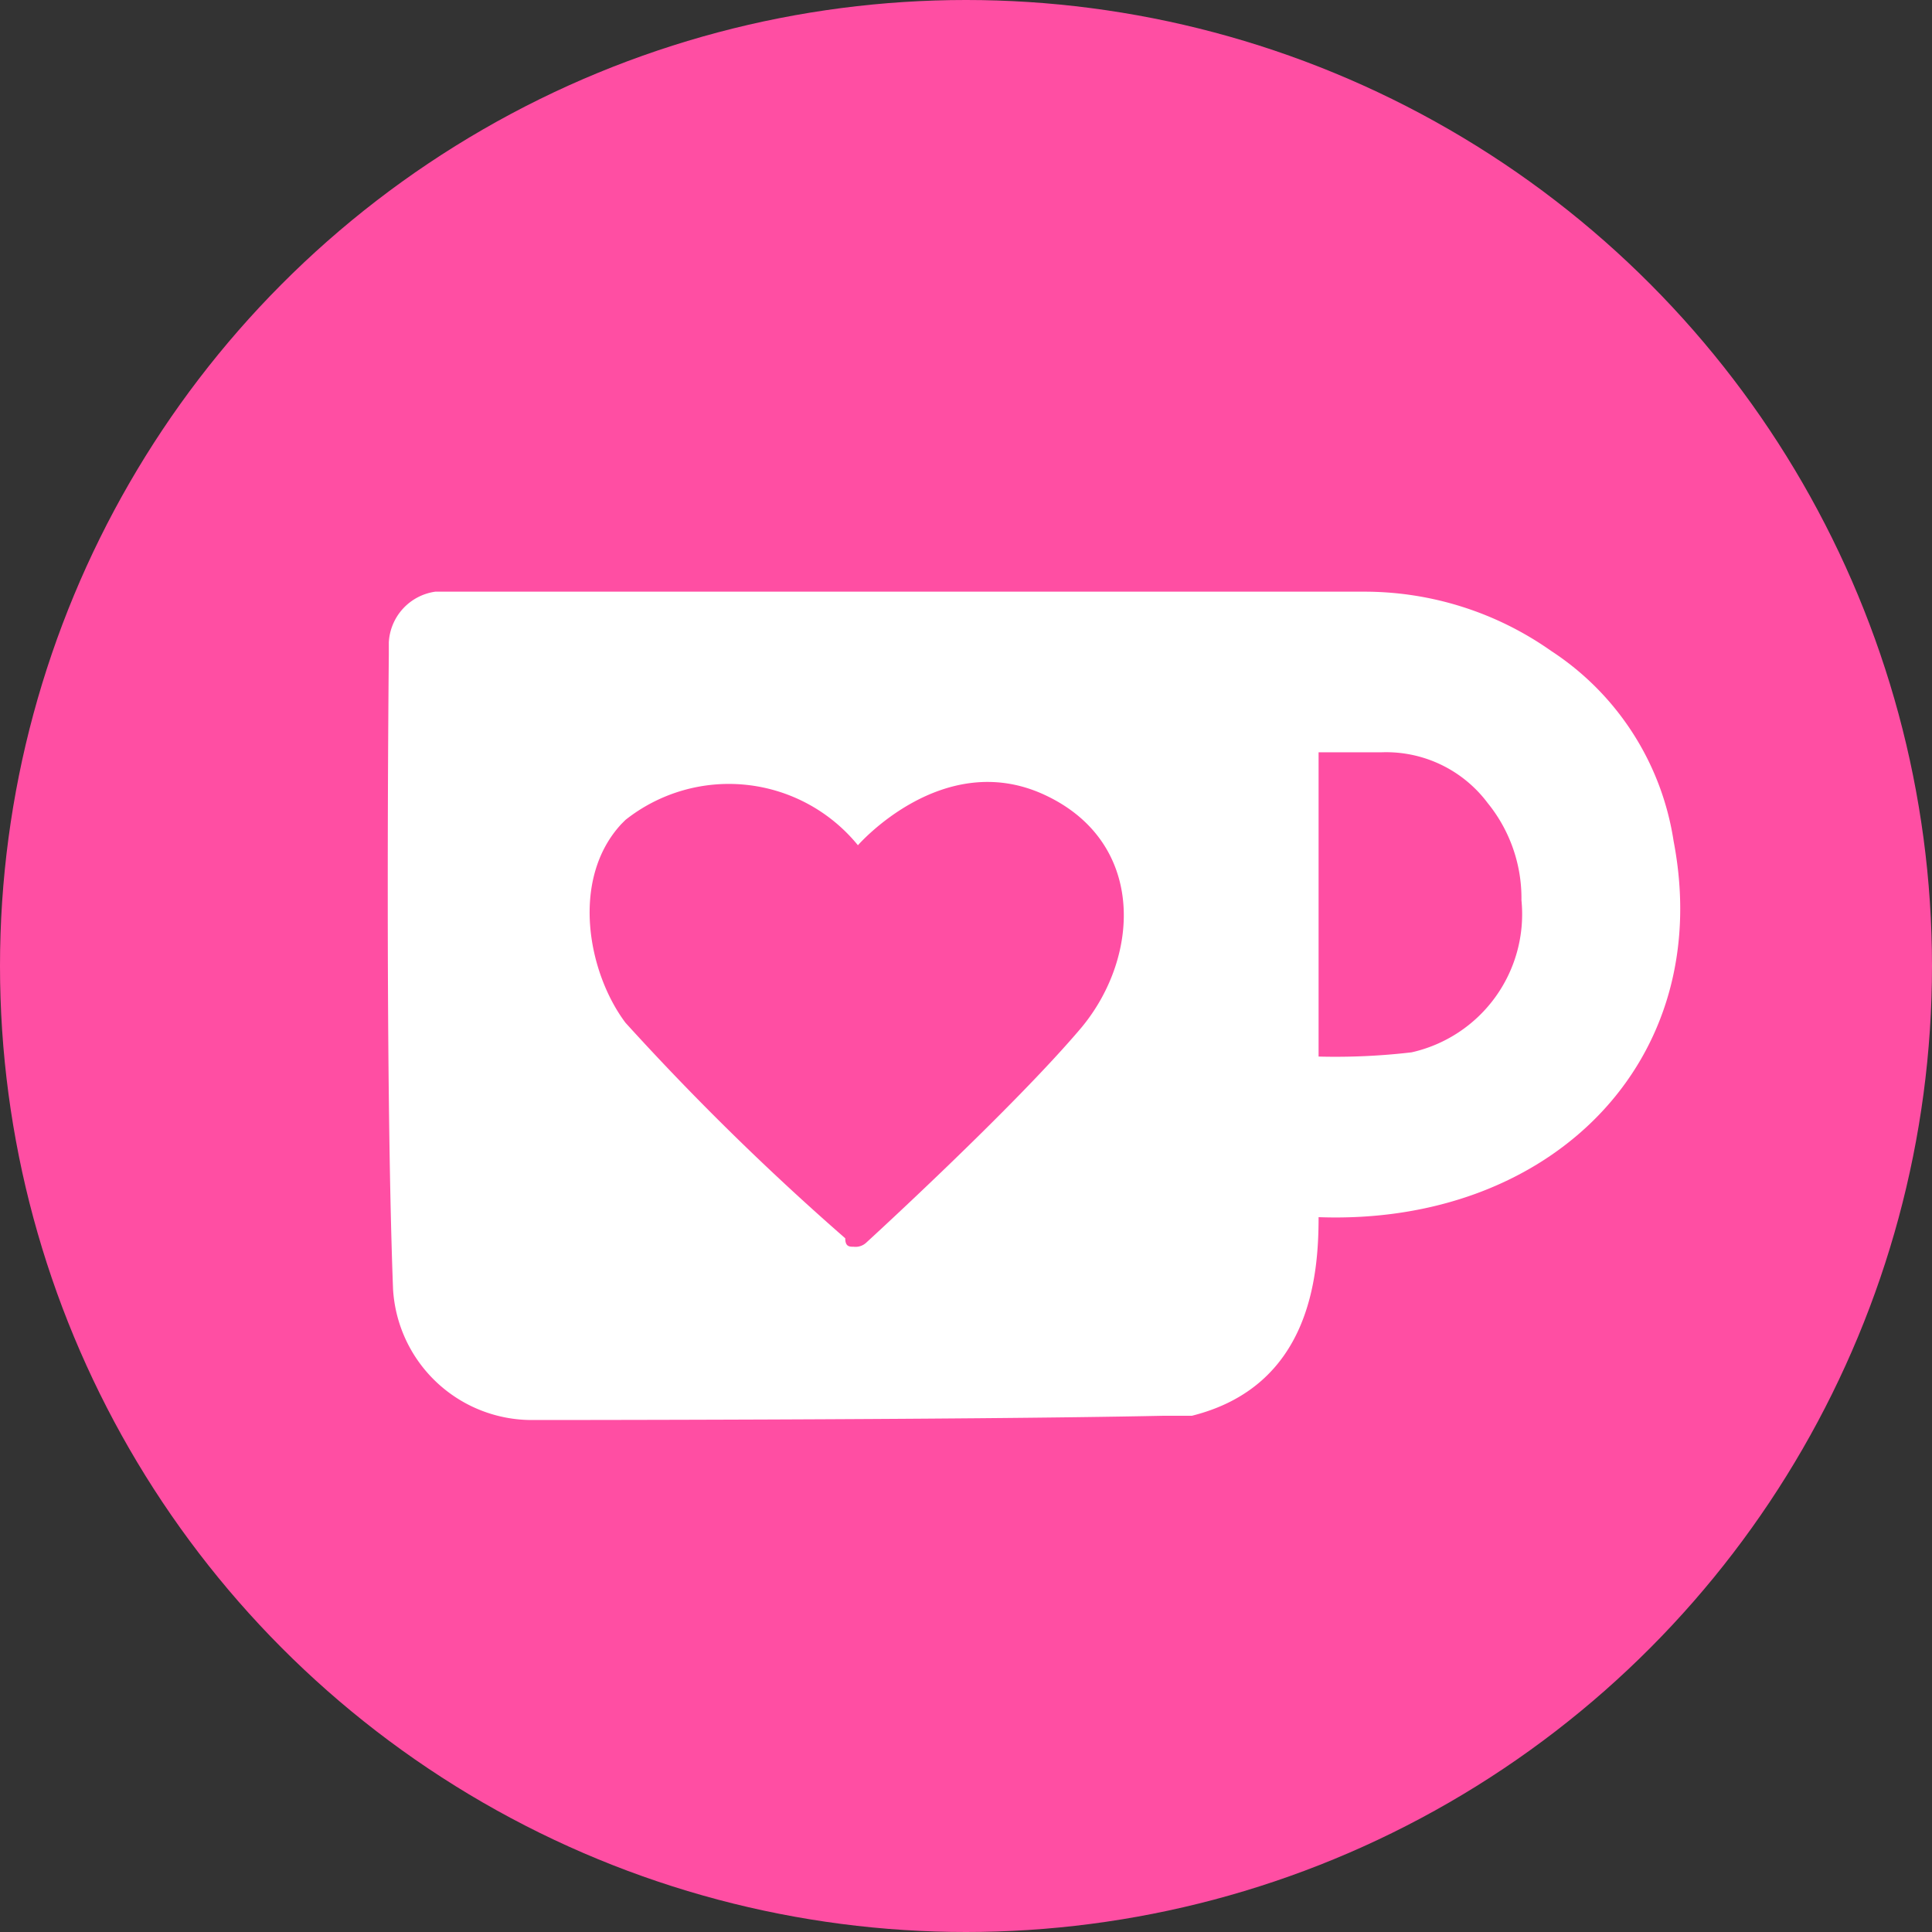 <!-- <a href="https://ko-fi.com/"> -->
<svg id="circle-svg-kofi-pink"
  width="35" height="35"
  viewBox="0 0 32 32"
  version="1.1"
  xmlns="http://www.w3.org/2000/svg"
  role="link button img"
  preserveAspectRatio="xMidYMid meet">
  <rect x="0" y="0" width="32" height="32" fill="#333333" stroke="none"/>
  <title>Kofi</title>
  <!-- Color Classes -->
  <style type="text/css">
    .color-kofi-pink {
      fill: #ff4ea3;
    }
    .color-white {
      fill: #ffffff;
    }
  </style>
  <!-- Background -->
  <circle id="bg-kofi-pink"
    class="color-kofi-pink"
    cx="16" cy="16" r="16" />
  <!-- Logo -->
  <g id="logo-kofi-group-pink"
    transform="scale(0.7,0.7) translate(3,3)">
    <path id="logo-kofi-cup-pink"
      class="color-white"
      d="M30.4,21.9a15.48,15.48,0,0,1-2.2.1V14.8h1.5A3,3,0,0,1,32.2,16a3.57,3.57,0,0,1,.8,2.3A3.35,3.35,0,0,1,30.4,21.9Zm6.2-5a6.55,6.55,0,0,0-2.9-4.5A7.67,7.67,0,0,0,29.3,11H7.3a1.28,1.28,0,0,0-1.1,1.2v.3s-.1,9.7.1,15a3.29,3.29,0,0,0,3.3,3.1s10.1,0,14.9-.1h.7c2.8-.7,3-3.3,3-4.7C33.7,26,37.6,22.1,36.6,16.9Z" />
    <path id="logo-kofi-heart-pink"
      class="color-kofi-pink"
      d="M17.2,26.5a.37.37,0,0,0,.3-.1s3.5-3.2,5.1-5.1c1.4-1.7,1.5-4.4-.9-5.5S17.3,17,17.3,17a3.94,3.94,0,0,0-5.5-.6l-.1.1c-1.2,1.3-.8,3.5.1,4.7A62.58,62.58,0,0,0,17,26.3C17,26.5,17.1,26.5,17.2,26.5Z" />
  </g>
</svg>